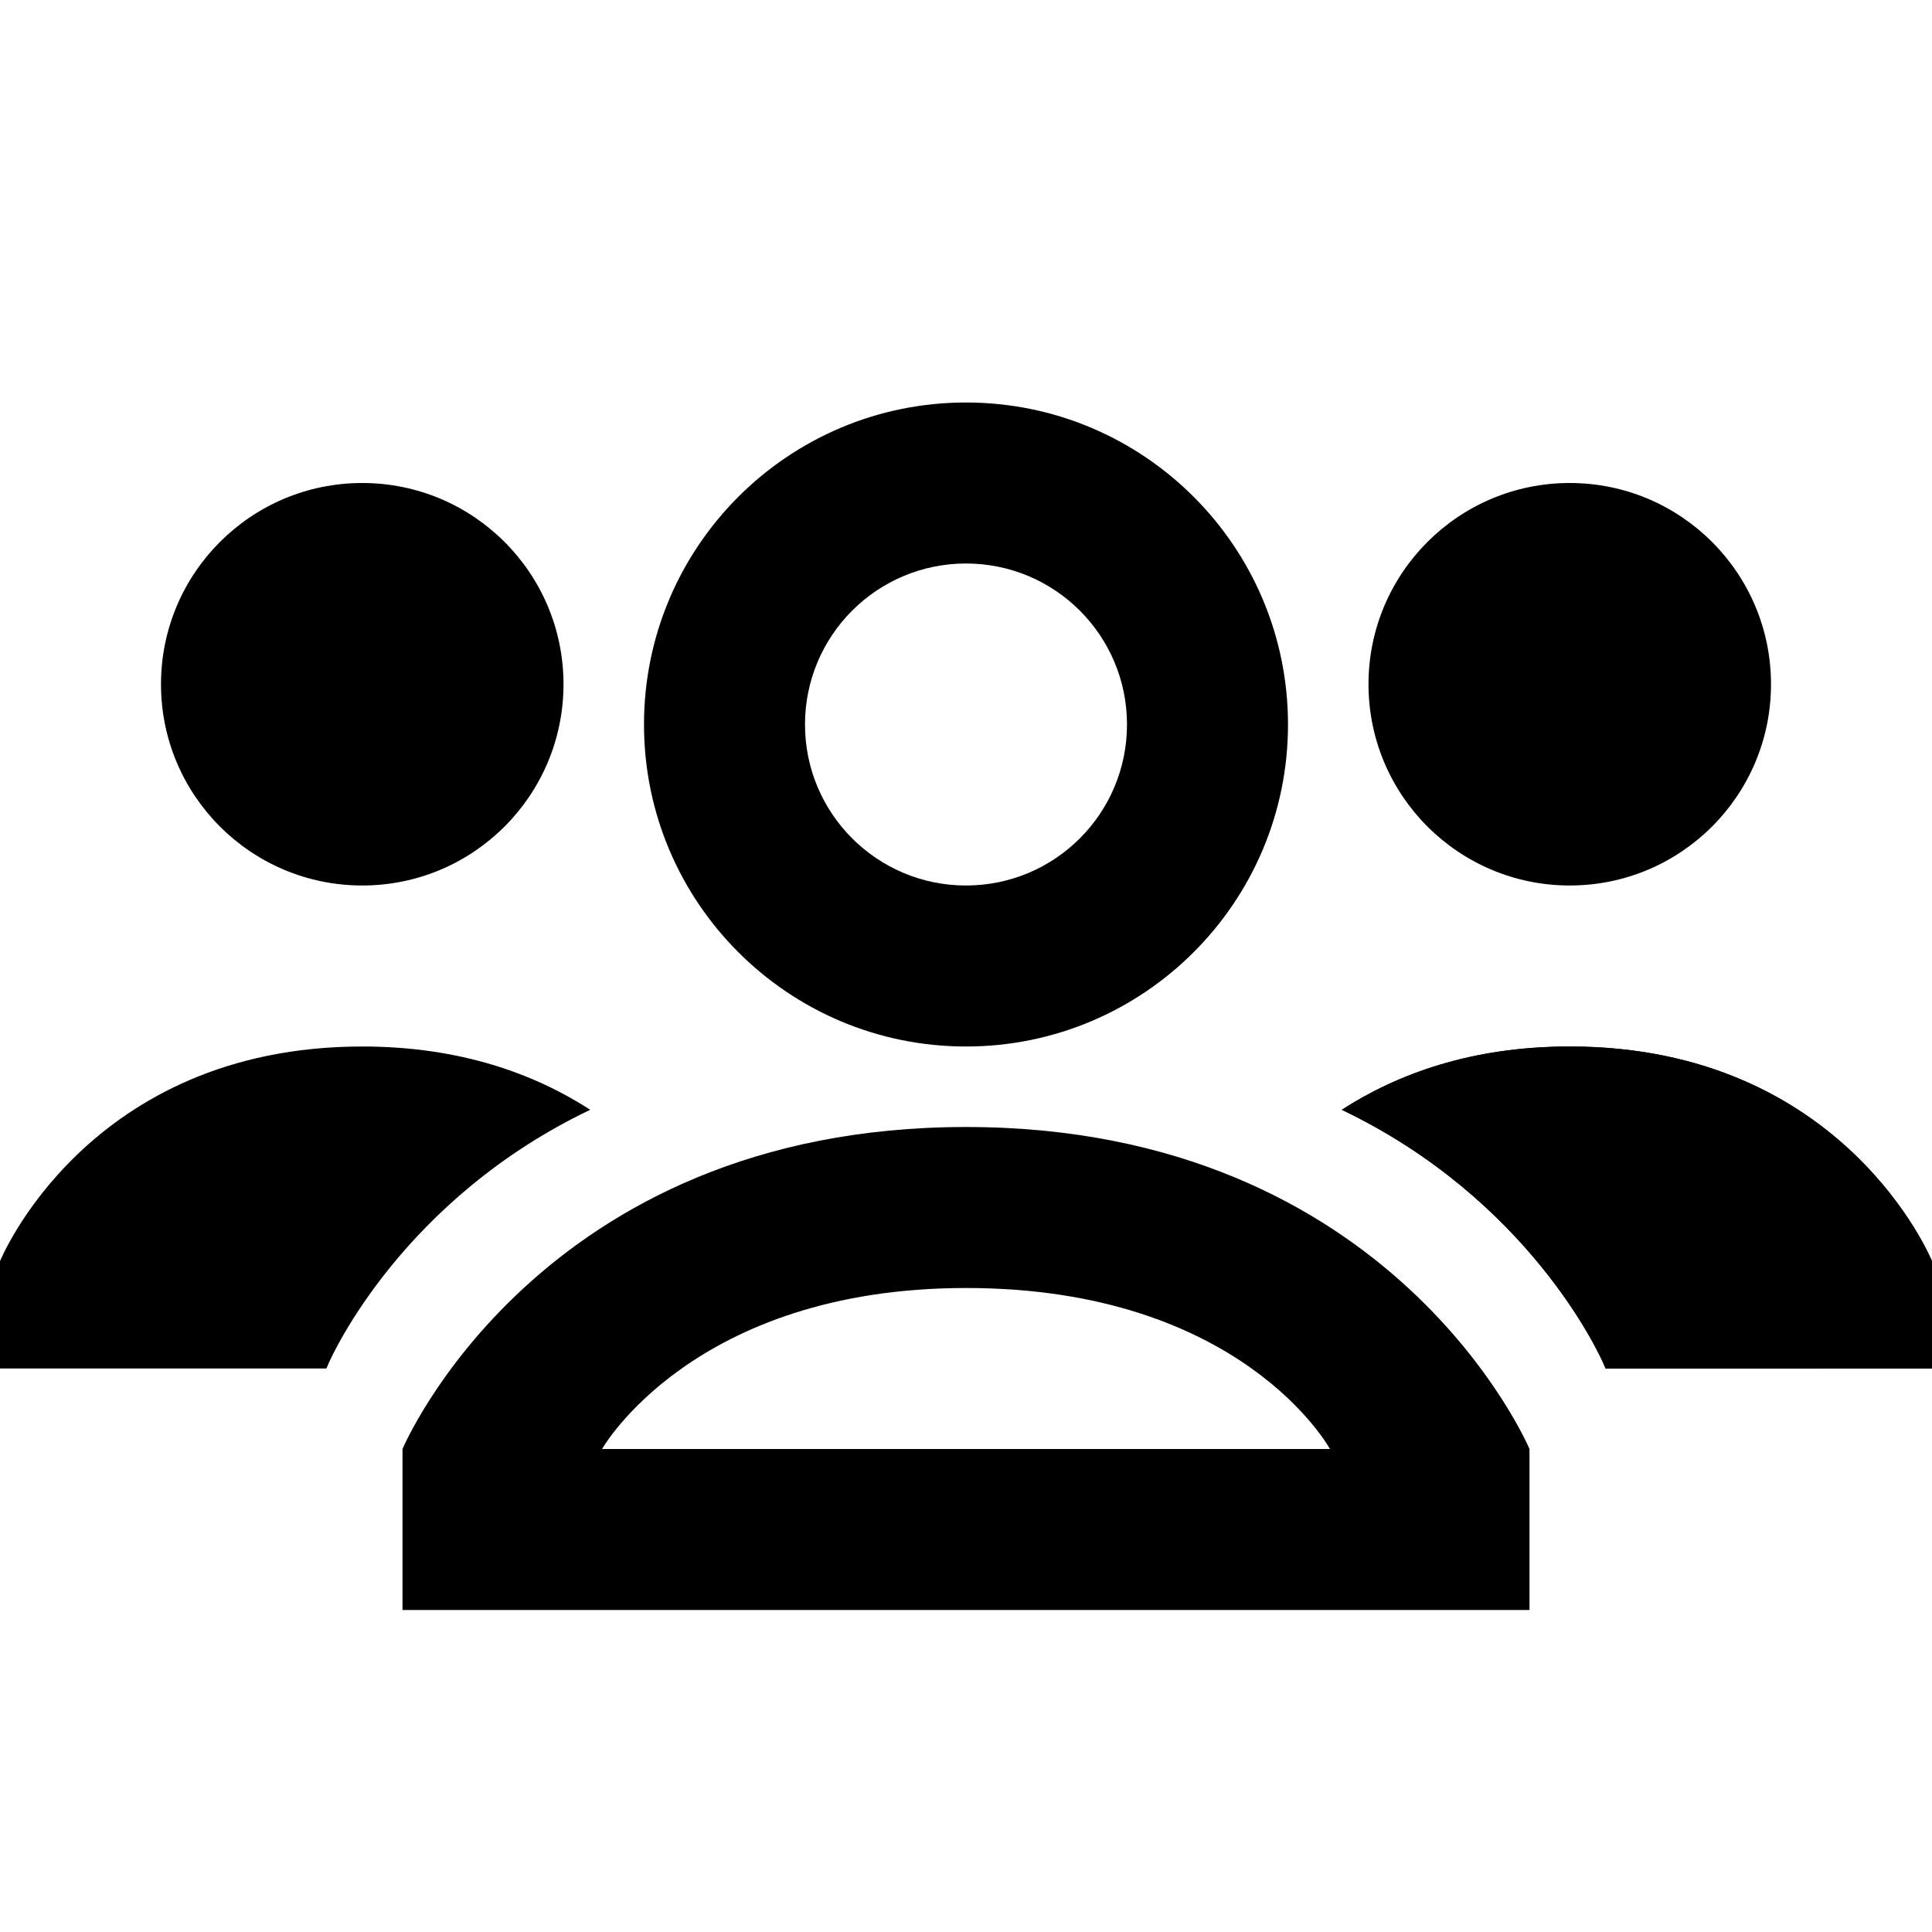 <?xml version="1.0" encoding="utf-8"?>
<!-- Generator: Adobe Illustrator 15.1.0, SVG Export Plug-In . SVG Version: 6.00 Build 0)  -->
<!DOCTYPE svg PUBLIC "-//W3C//DTD SVG 1.1//EN" "http://www.w3.org/Graphics/SVG/1.1/DTD/svg11.dtd">
<svg version="1.1" id="Layer_1" xmlns="http://www.w3.org/2000/svg" xmlns:xlink="http://www.w3.org/1999/xlink" x="0px" y="0px"
	 width="24px" height="24px" viewBox="-0.5 -0.5 24 24" enable-background="new -0.5 -0.5 24 24" xml:space="preserve">
<circle cx="19" cy="8" r="2.5"/>
<path d="M19,12.5c-1.227,0-2.148,0.345-2.832,0.786c2.33,1.114,3.2,3.037,3.25,3.151l0.027,0.063H23.5v-1.333
	C23.5,15.167,22.418,12.5,19,12.5z"/>
<path d="M19,12.5c-1.227,0-2.148,0.345-2.832,0.786c2.33,1.114,3.2,3.037,3.25,3.151l0.027,0.063H23.5v-1.333
	C23.5,15.167,22.418,12.5,19,12.5z"/>
<circle cx="4" cy="8" r="2.5"/>
<path d="M4,12.5c1.227,0,2.149,0.345,2.832,0.786c-2.33,1.114-3.2,3.037-3.25,3.151L3.555,16.5H-0.5v-1.333
	C-0.5,15.167,0.582,12.5,4,12.5z"/>
<path d="M11.5,4.5c-2.209,0-4,1.791-4,4s1.791,4,4,4s4-1.791,4-4S13.709,4.5,11.5,4.5z M11.5,10.5c-1.105,0-2-0.895-2-2s0.895-2,2-2
	c1.105,0,2,0.895,2,2S12.605,10.5,11.5,10.5z"/>
<path d="M11.5,13.5c-5.317,0-7,4-7,4v2h14v-2C18.5,17.5,16.816,13.5,11.5,13.5z M6.979,17.5c0,0,1.13-2,4.521-2
	c3.434,0,4.521,2,4.521,2H6.979z"/>
</svg>
